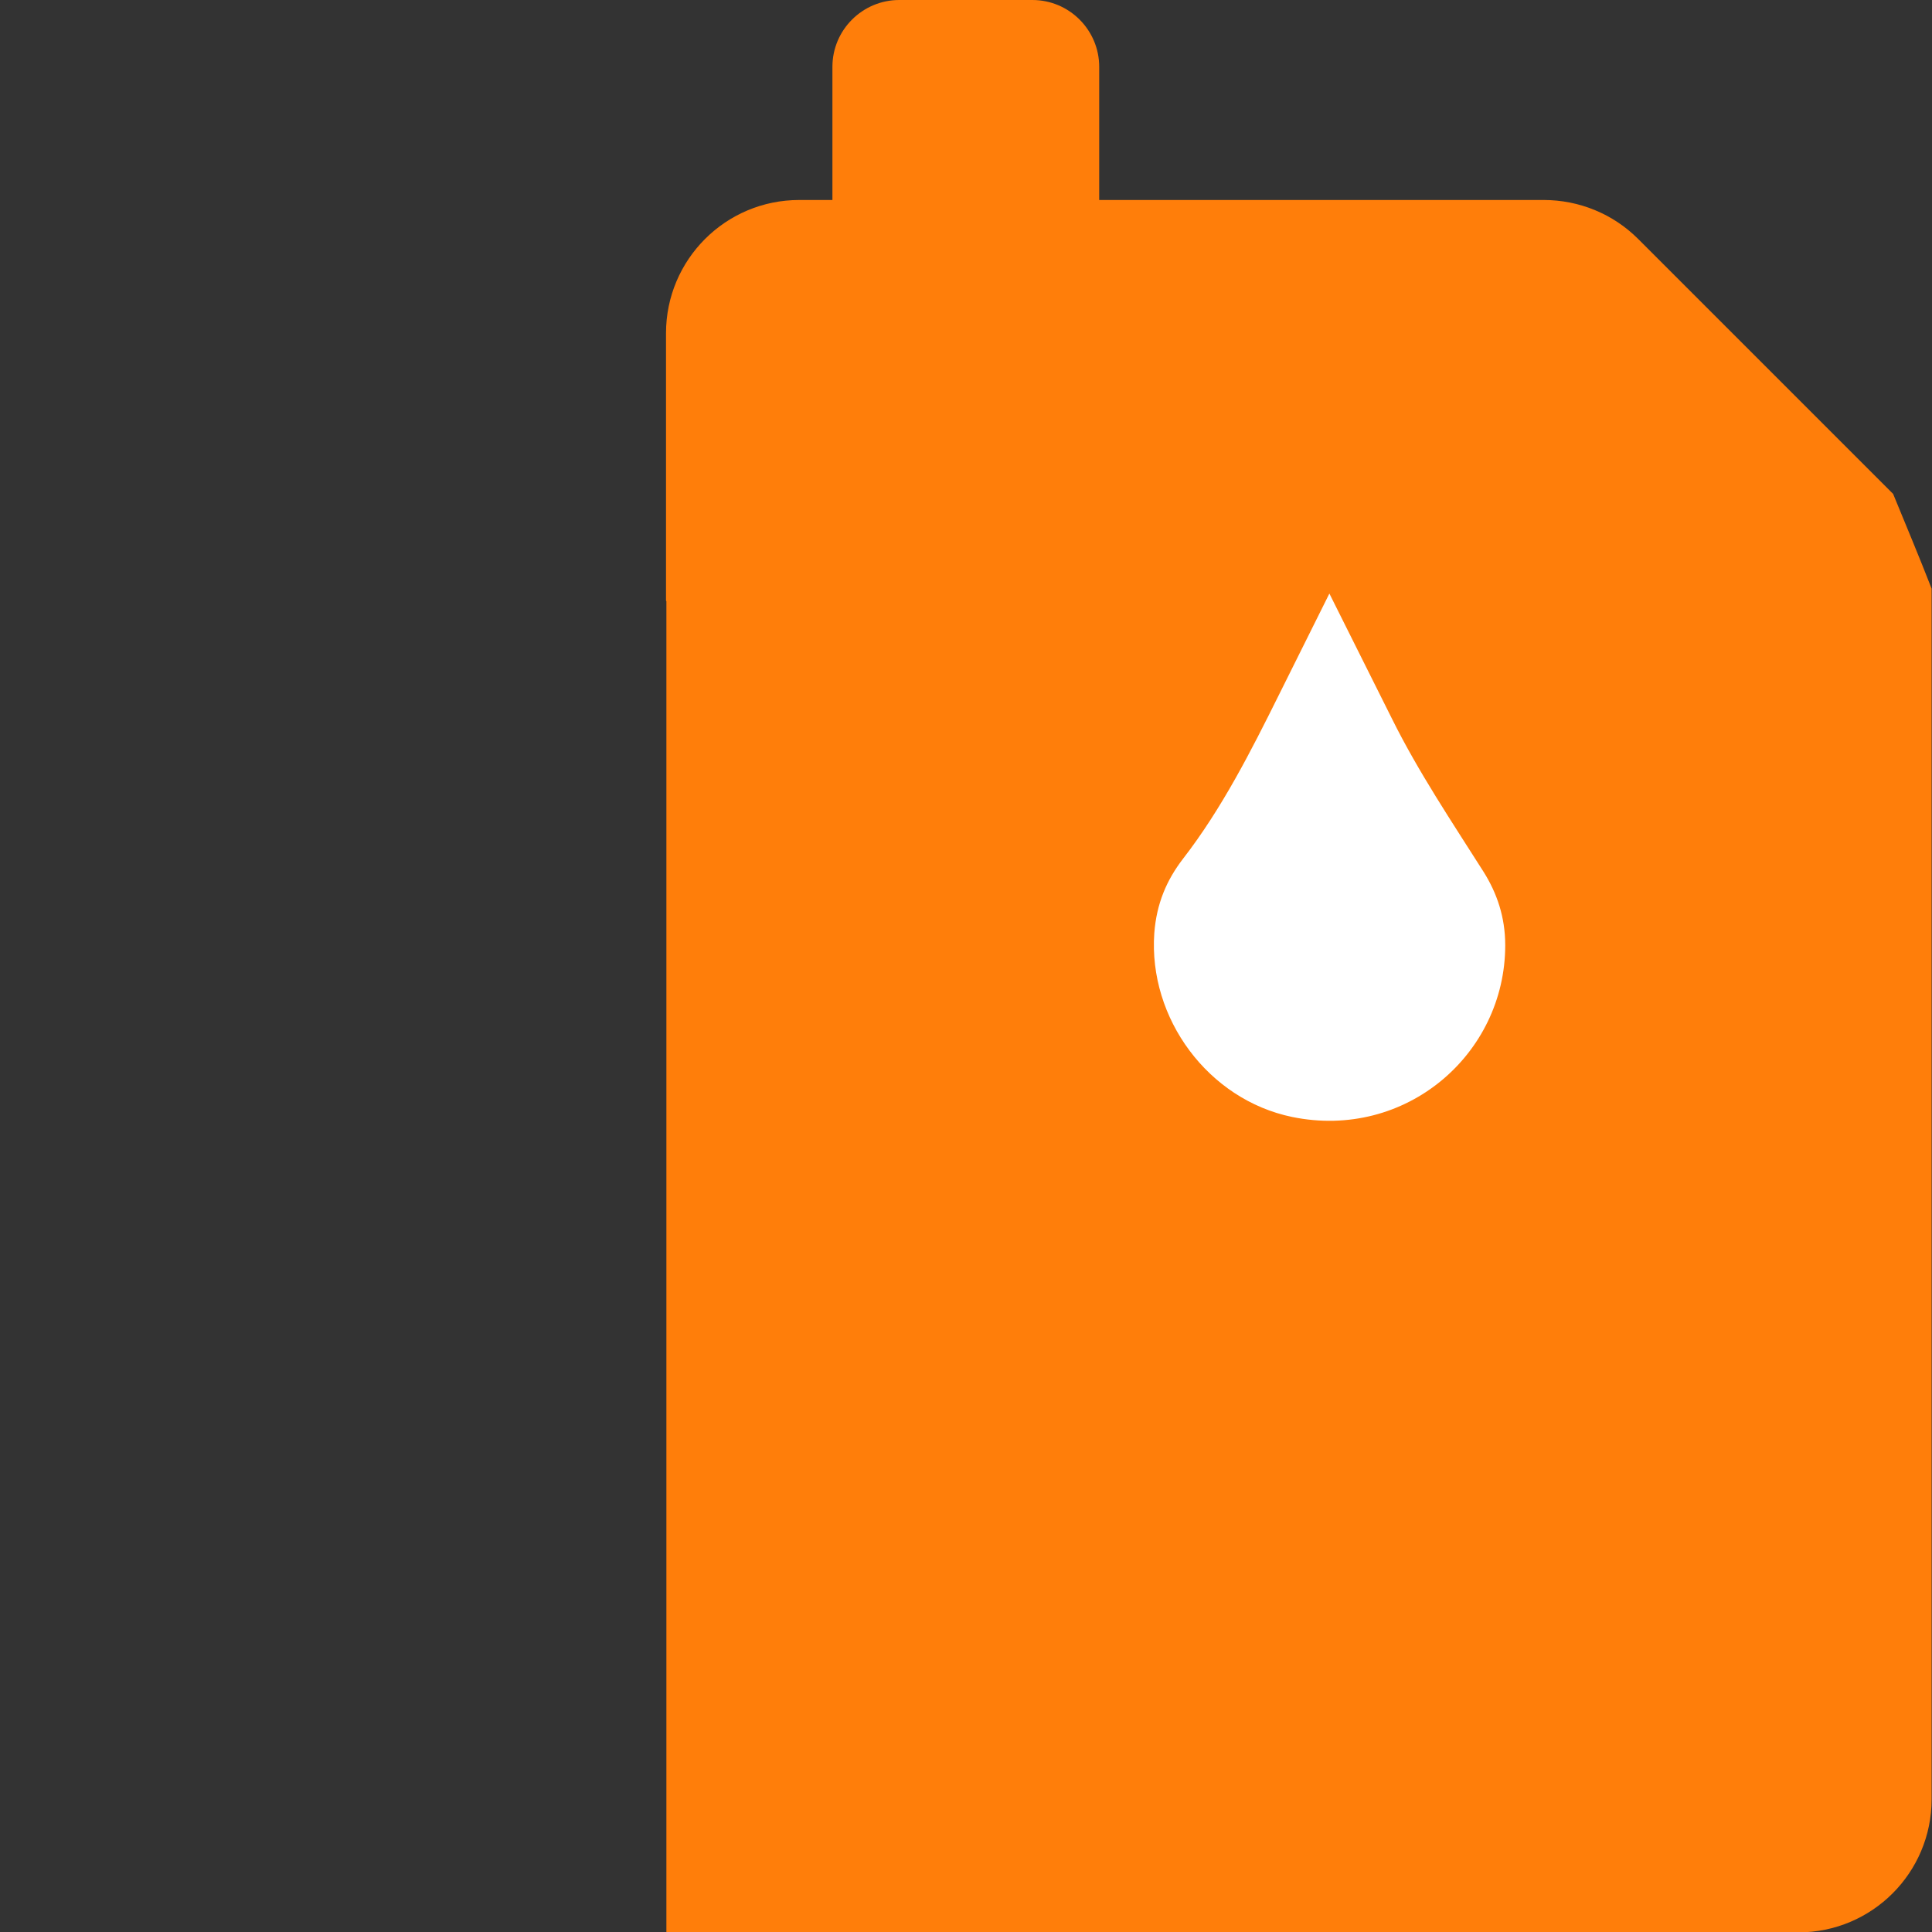 <?xml version="1.0" encoding="utf-8"?>
<!-- Generator: Adobe Illustrator 21.0.2, SVG Export Plug-In . SVG Version: 6.00 Build 0)  -->
<svg version="1.1" id="Layer_1" xmlns="http://www.w3.org/2000/svg" xmlns:xlink="http://www.w3.org/1999/xlink" x="0px" y="0px"
	 viewBox="0 0 512 512" style="enable-background:new 0 0 512 512;" xml:space="preserve">
<rect x="0" y="0" width="512" height="512" fill="#333333" stroke="none"/>
<style type="text/css">
	.st0{display:none;fill:#FF7E0A;}
	.st1{fill:#FF7E0A;}
	.st2{display:none;}
	.st3{display:inline;fill:#FF7E0A;}
	.st4{fill:#FFFFFF;}
</style>
<g>
	<path class="st0" d="M236.8,219.2L203,185.4l-25-25c-6.6-6.6-15.6-10.3-25-10.3H70.6v-35.3c0-9.8-7.9-17.7-17.7-17.7H35.3
		c-9.8,0-17.7,7.9-17.7,17.7v35.3C7.9,150.1,0,158,0,167.7v326.6c0,9.7,7.9,17.7,17.7,17.7h211.9c9.7,0,17.7-7.9,17.7-17.7V244.1
		C247.2,234.8,243.5,225.8,236.8,219.2"/>
	<path class="st1" d="M501.7,130.9c-22.5-22.5-45.1-45.1-67.6-67.6c-6.6-6.6-15.6-10.3-25-10.3H291.3V17.7c0-9.7-7.9-17.7-17.7-17.7
		h-35.3c-9.7,0-17.7,7.9-17.7,17.7V53h-8.8c-19.5,0-35.3,15.8-35.3,35.3v70.9c0.5,0.4,1.1,0.8,1.5,1.2c0.1,5.3,0.1,10.6,0.2,15.9
		c0.7,7.6,1.4,15.1,2,22.7c0.5,4.8,0.9,9.7,1.3,14.7c0.5,6.3,1,12.5,1.3,18.7c0.9,53.8,1.8,107.6,2.7,161.3c4.8,14.9,10.5,39.2,8,69
		c-1.7,20.5-6.7,37.3-11.3,49.4c98.1,0,196.2,0,294.4,0c19.5,0,35.3-15.8,35.3-35.3c0-106.9,0-213.9,0-320.8
		C508.6,147.5,505.1,139.2,501.7,130.9z"/>
	<path class="st0" d="M61.8,423.7V238.3c0-9.8,7.9-17.7,17.7-17.7h54.5c4.7,0,9.2,1.9,12.5,5.2l33.8,33.8c3.3,3.3,5.2,7.8,5.2,12.5
		v151.6c0,9.8-7.9,17.7-17.7,17.7H79.5C69.7,441.4,61.8,433.5,61.8,423.7"/>
	<g class="st2">
		<path class="st3" d="M132.4,300.1h-26.5c-4.9,0-8.8-3.9-8.8-8.8s4-8.8,8.8-8.8h26.5c4.9,0,8.8,3.9,8.8,8.8
			C141.2,296.2,137.3,300.1,132.4,300.1"/>
		<path class="st3" d="M132.4,344.3h-26.5c-4.9,0-8.8-3.9-8.8-8.8s4-8.8,8.8-8.8h26.5c4.9,0,8.8,3.9,8.8,8.8
			C141.2,340.3,137.3,344.3,132.4,344.3"/>
		<path class="st3" d="M132.4,388.4h-26.5c-4.9,0-8.8-3.9-8.8-8.8s4-8.8,8.8-8.8h26.5c4.9,0,8.8,3.9,8.8,8.8
			C141.2,384.5,137.3,388.4,132.4,388.4"/>
	</g>
	<polygon class="st1" points="476.7,512 176.6,512 176.6,88.3 	"/>
	<g>
		<path class="st4" d="M368.9,190.5l-16.6-33.2L339,184c-7.5,15.1-15.2,30.3-25.5,43.6c-4.3,5.6-7,11.8-7.6,19.7
			c-1.6,22.6,14.3,44.1,36.5,48.7c30.1,6.2,56.5-16.6,56.5-45.5c0-7.5-2.2-13.8-5.7-19.4C384.7,217.7,375.9,204.6,368.9,190.5"/>
		<path class="st0" d="M282.5,388.4c-4.9,0-8.8-3.9-8.8-8.8s4-8.8,8.8-8.8h123.6c4.9,0,8.8,3.9,8.8,8.8c0,4.9-4,8.8-8.8,8.8"/>
		<path class="st1" d="M406.1,388.4"/>
	</g>
</g>
</svg>
